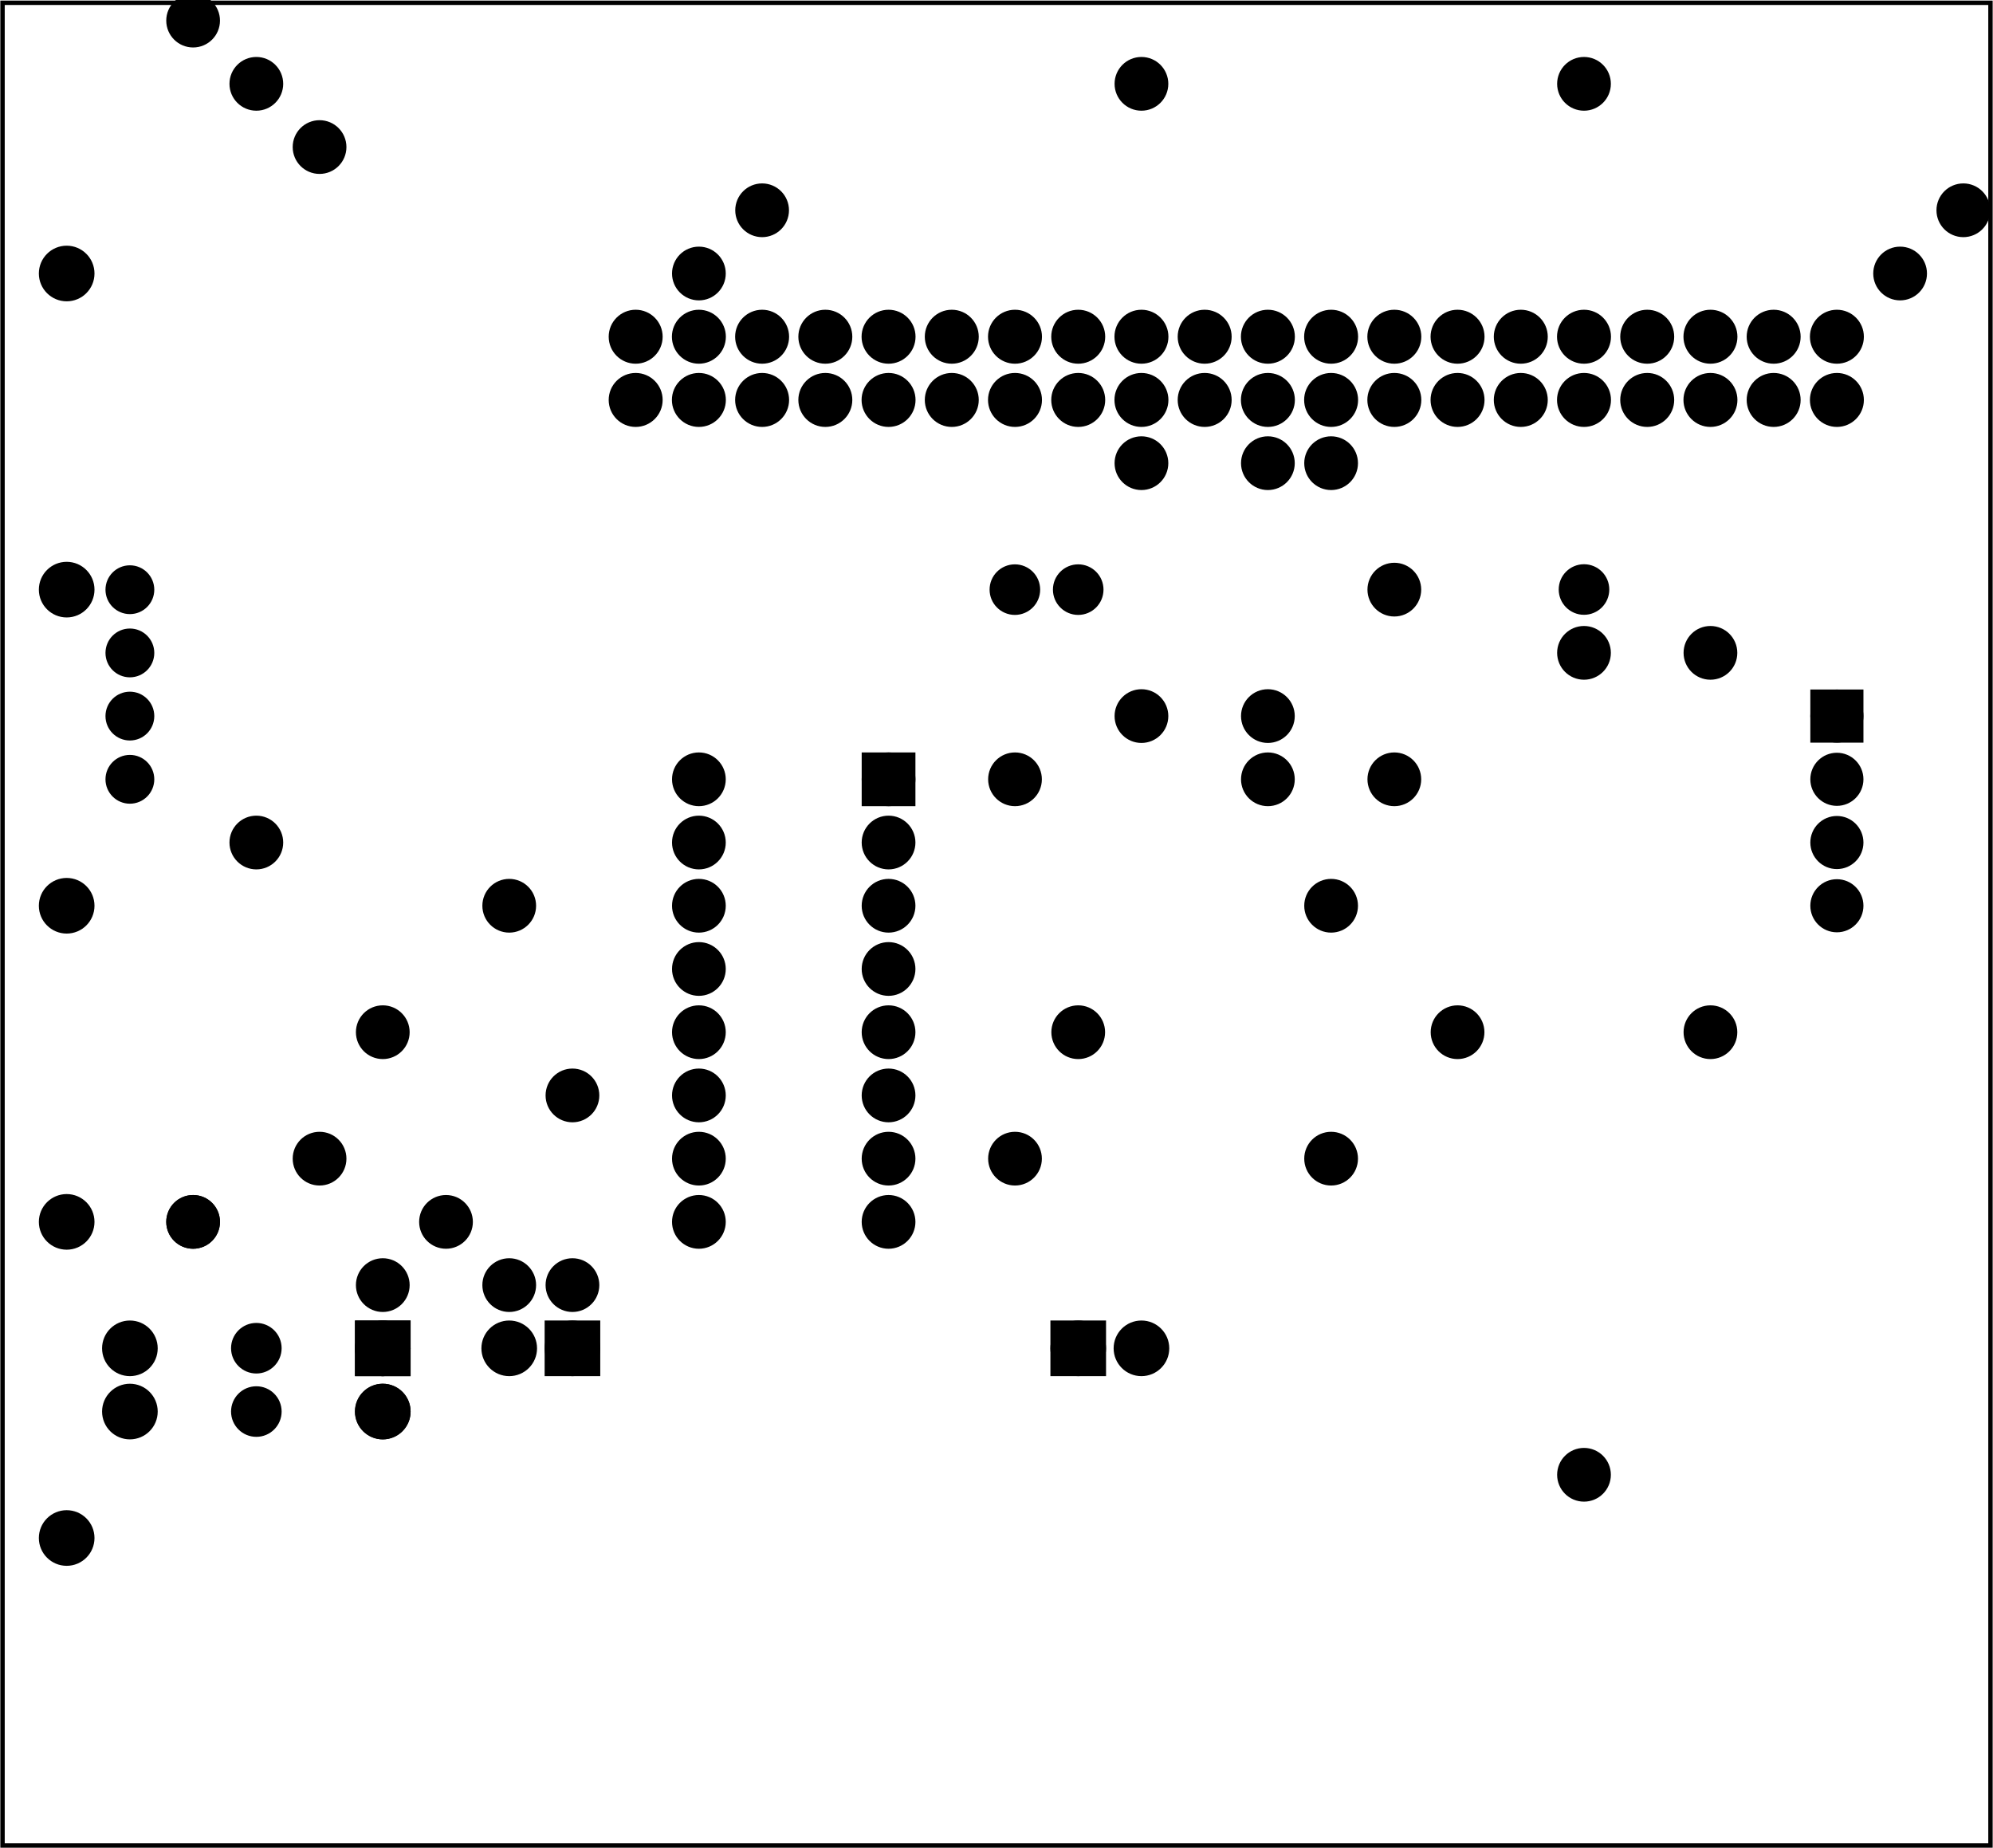 <?xml version='1.0' encoding='UTF-8' standalone='no'?>
<!-- Created with Fritzing (http://www.fritzing.org/) -->
<svg xmlns="http://www.w3.org/2000/svg" baseProfile="tiny" y="0in" height="2.923in" width="3.152in" version="1.2" x="0in" viewBox="0 0 226.972 210.425"  xmlns:svg="http://www.w3.org/2000/svg">
 <g transform="matrix(-1, 0, 0, 1, 226.972, 0)">
  <g partID="854147900">
   <g id="board" >
    <rect id="boardoutline" stroke-width="0.5" fill-opacity="0.5" stroke="black" height="209.849" y="0.288" width="226.396" fill="none" x="0.288" />
   </g>
  </g>
  <g partID="854478890">
   <g transform="translate(-29.021,117.518)">
    <g transform="matrix(-4.44089e-16,-1,1,-4.44089e-16,0,0)">
     <g id="copper0" stroke-width="0" >
      <circle id="connector6pad" stroke-width="1.944" stroke="black" fill="black" r="2.052" cx="36" connectorname="GND"  cy="46.8"/>
      <rect stroke-width="1.944" y="44.748" height="4.104" stroke="black" width="4.104" fill="black" x="33.948" />
      <circle id="connector7pad" stroke-width="1.944" stroke="black" fill="black" r="2.052" cx="28.8" connectorname="VCC"  cy="46.8"/>
      <circle id="connector8pad" stroke-width="1.944" stroke="black" fill="black" r="2.052" cx="21.6" connectorname="SDA"  cy="46.8"/>
      <circle id="connector9pad" stroke-width="1.944" stroke="black" fill="black" r="2.052" cx="14.4" connectorname="SCL"  cy="46.8"/>
     </g>
    </g>
   </g>
  </g>
  <g partID="854340470">
   <g transform="translate(178.339,148.478)">
    <g id="copper0" flipped="1">
     <g transform="matrix(-1, 0, 0, 1, 10.08, 0)">
      <g>
       <g>
        <g>
         <g id="copper0">
          <rect id="square" stroke-width="2.16" height="4.176" stroke="black" y="2.952" width="4.176" fill="black" x="2.952"/>
          <circle id="connector0pin" stroke-width="2.16" stroke="black" fill="black" r="2.088" cx="5.04" cy="5.04"/>
          <circle id="connector1pin" stroke-width="2.16" stroke="black" fill="black" r="2.088" cx="5.04" cy="12.24"/>
         </g>
        </g>
        <g>
         <rect id="square" stroke-width="2.16" height="4.176" stroke="black" y="2.952" width="4.176" fill="black" x="2.952"/>
         <circle id="connector0pin" stroke-width="2.16" stroke="black" fill="black" r="2.088" cx="5.04" cy="5.04"/>
         <circle id="connector1pin" stroke-width="2.16" stroke="black" fill="black" r="2.088" cx="5.04" cy="12.24"/>
        </g>
       </g>
      </g>
     </g>
    </g>
   </g>
  </g>
  <g partID="854185250">
   <g transform="translate(109.219,148.478)">
    <g transform="matrix(2.22045e-16,1,-1,2.22045e-16,0,0)">
     <g id="copper0" >
      <rect id="square" stroke-width="2.16" height="4.176" stroke="black" y="2.952" width="4.176" fill="black" x="2.952" />
      <circle id="connector0pin" stroke-width="2.16" stroke="black" fill="black" r="2.088" cx="5.04"  cy="5.04"/>
      <circle id="connector1pin" stroke-width="2.16" stroke="black" fill="black" r="2.088" cx="5.04"  cy="12.24"/>
     </g>
    </g>
   </g>
  </g>
  <g partID="854185220">
   <g transform="translate(156.739,158.558)">
    <g transform="matrix(-4.44089e-16,-1,1,-4.44089e-16,0,0)">
     <g id="copper0" >
      <rect id="square" stroke-width="2.16" height="4.176" stroke="black" y="2.952" width="4.176" fill="black" x="2.952" />
      <circle id="connector0pin" stroke-width="2.16" stroke="black" fill="black" r="2.088" cx="5.04"  cy="5.04"/>
      <circle id="connector1pin" stroke-width="2.16" stroke="black" fill="black" r="2.088" cx="5.04"  cy="12.24"/>
     </g>
    </g>
   </g>
  </g>
  <g partID="854341190">
   <g transform="translate(200.659,150.625)">
    <g transform="matrix(7.21645e-16,1,-1,7.21645e-16,0,0)">
     <g id="copper0" >
      <g id="copper1" >
       <circle id="connector0pin" stroke-width="2.16" stroke="black" fill="black" r="1.8" cx="2.88"  cy="2.88"/>
       <circle id="connector1pin" stroke-width="2.16" stroke="black" fill="black" r="1.8" cx="10.093"  cy="2.88"/>
      </g>
     </g>
    </g>
   </g>
  </g>
  <g partID="854337690">
   <g transform="translate(114.273,69.998)">
    <g transform="matrix(-1,1.55431e-15,-1.55431e-15,-1,0,0)">
     <g id="copper0" >
      <g id="copper1" >
       <circle id="connector0pin" stroke-width="2.16" stroke="black" fill="black" r="1.8" cx="2.88"  cy="2.88"/>
       <circle id="connector1pin" stroke-width="2.16" stroke="black" fill="black" r="1.8" cx="10.093"  cy="2.88"/>
      </g>
     </g>
    </g>
   </g>
  </g>
  <g partID="854255230">
   <g transform="translate(49.459,64.225)">
    <g transform="matrix(7.21645e-16,1,-1,7.21645e-16,0,0)">
     <g id="copper0" >
      <g id="copper1" >
       <circle id="connector0pin" stroke-width="2.16" stroke="black" fill="black" r="1.8" cx="2.88"  cy="2.88"/>
       <circle id="connector1pin" stroke-width="2.16" stroke="black" fill="black" r="1.8" cx="10.093"  cy="2.88"/>
      </g>
     </g>
    </g>
   </g>
  </g>
  <g partID="854157290">
   <g transform="translate(178.764,51.237)">
    <g transform="matrix(-1,0,0,-1,0,0)">
     <g id="copper0" >
      <g id="copper1" >
       <circle id="connector0pin" stroke-width="1.97" stroke="black" fill="black" r="2.088" cx="24.185"  cy="12.919"/>
       <circle id="connector1pin" stroke-width="1.97" stroke="black" fill="black" r="2.088" cx="31.384"  cy="12.919"/>
       <circle id="connector2pin" stroke-width="1.97" stroke="black" fill="black" r="2.088" cx="38.585"  cy="12.919"/>
       <circle id="connector3pin" stroke-width="1.97" stroke="black" fill="black" r="2.088" cx="45.784"  cy="12.919"/>
       <circle id="connector4pin" stroke-width="1.97" stroke="black" fill="black" r="2.088" cx="52.985"  cy="12.919"/>
       <circle id="connector5pin" stroke-width="1.97" stroke="black" fill="black" r="2.088" cx="60.185"  cy="12.919"/>
       <circle id="connector6pin" stroke-width="1.97" stroke="black" fill="black" r="2.088" cx="67.384"  cy="12.919"/>
       <circle id="connector7pin" stroke-width="1.97" stroke="black" fill="black" r="2.088" cx="74.585"  cy="12.919"/>
       <circle id="connector8pin" stroke-width="1.97" stroke="black" fill="black" r="2.088" cx="81.784"  cy="12.919"/>
       <circle id="connector9pin" stroke-width="1.97" stroke="black" fill="black" r="2.088" cx="88.985"  cy="12.919"/>
       <circle id="connector10pin" stroke-width="1.97" stroke="black" fill="black" r="2.088" cx="96.185"  cy="12.919"/>
       <circle id="connector11pin" stroke-width="1.97" stroke="black" fill="black" r="2.088" cx="103.385"  cy="12.919"/>
       <circle id="connector12pin" stroke-width="1.97" stroke="black" fill="black" r="2.088" cx="110.585"  cy="12.919"/>
       <circle id="connector13pin" stroke-width="1.97" stroke="black" fill="black" r="2.088" cx="117.784"  cy="12.919"/>
       <circle id="connector14pin" stroke-width="1.97" stroke="black" fill="black" r="2.088" cx="124.986"  cy="12.919"/>
       <circle id="connector15pin" stroke-width="1.97" stroke="black" fill="black" r="2.088" cx="132.185"  cy="12.919"/>
       <circle id="connector16pin" stroke-width="1.97" stroke="black" fill="black" r="2.088" cx="139.385"  cy="12.919"/>
       <circle id="connector17pin" stroke-width="1.97" stroke="black" fill="black" r="2.088" cx="146.585"  cy="12.919"/>
       <circle id="connector18pin" stroke-width="1.97" stroke="black" fill="black" r="2.088" cx="153.784"  cy="12.919"/>
       <circle id="connector19pin" stroke-width="1.97" stroke="black" fill="black" r="2.088" cx="160.986"  cy="12.919"/>
       <circle id="connector20pin" stroke-width="1.97" stroke="black" fill="black" r="2.088" cx="160.986"  cy="5.72"/>
       <circle id="connector21pin" stroke-width="1.97" stroke="black" fill="black" r="2.088" cx="153.784"  cy="5.72"/>
       <circle id="connector22pin" stroke-width="1.97" stroke="black" fill="black" r="2.088" cx="146.585"  cy="5.72"/>
       <circle id="connector23pin" stroke-width="1.97" stroke="black" fill="black" r="2.088" cx="139.385"  cy="5.72"/>
       <circle id="connector24pin" stroke-width="1.97" stroke="black" fill="black" r="2.088" cx="132.185"  cy="5.72"/>
       <circle id="connector25pin" stroke-width="1.97" stroke="black" fill="black" r="2.088" cx="124.986"  cy="5.72"/>
       <circle id="connector26pin" stroke-width="1.97" stroke="black" fill="black" r="2.088" cx="117.784"  cy="5.72"/>
       <circle id="connector27pin" stroke-width="1.97" stroke="black" fill="black" r="2.088" cx="110.585"  cy="5.72"/>
       <circle id="connector28pin" stroke-width="1.97" stroke="black" fill="black" r="2.088" cx="103.385"  cy="5.72"/>
       <circle id="connector29pin" stroke-width="1.97" stroke="black" fill="black" r="2.088" cx="96.185"  cy="5.72"/>
       <circle id="connector30pin" stroke-width="1.97" stroke="black" fill="black" r="2.088" cx="88.985"  cy="5.72"/>
       <circle id="connector31pin" stroke-width="1.97" stroke="black" fill="black" r="2.088" cx="81.784"  cy="5.72"/>
       <circle id="connector32pin" stroke-width="1.97" stroke="black" fill="black" r="2.088" cx="74.585"  cy="5.72"/>
       <circle id="connector33pin" stroke-width="1.97" stroke="black" fill="black" r="2.088" cx="67.384"  cy="5.72"/>
       <circle id="connector34pin" stroke-width="1.97" stroke="black" fill="black" r="2.088" cx="60.185"  cy="5.72"/>
       <circle id="connector35pin" stroke-width="1.97" stroke="black" fill="black" r="2.088" cx="52.985"  cy="5.72"/>
       <circle id="connector36pin" stroke-width="1.97" stroke="black" fill="black" r="2.088" cx="45.784"  cy="5.72"/>
       <circle id="connector37pin" stroke-width="1.97" stroke="black" fill="black" r="2.088" cx="38.585"  cy="5.72"/>
       <circle id="connector38pin" stroke-width="1.97" stroke="black" fill="black" r="2.088" cx="31.384"  cy="5.72"/>
       <circle id="connector39pin" stroke-width="1.97" stroke="black" fill="black" r="2.088" cx="24.185"  cy="5.72"/>
      </g>
     </g>
    </g>
   </g>
  </g>
  <g partID="854158280">
   <g transform="translate(121.459,84.398)">
    <g id="copper0" >
     <rect id="square" stroke-width="2.16" height="3.96" stroke="black" y="2.34" width="3.96" fill="black" x="2.34" />
     <circle id="connector0pin" stroke-width="2.16" stroke="black" fill="black" r="1.98" cx="4.32"  cy="4.32"/>
     <circle id="connector15pin" stroke-width="2.16" stroke="black" fill="black" r="1.98" cx="25.92"  cy="4.32"/>
     <circle id="connector1pin" stroke-width="2.16" stroke="black" fill="black" r="1.98" cx="4.32"  cy="11.52"/>
     <circle id="connector14pin" stroke-width="2.16" stroke="black" fill="black" r="1.98" cx="25.92"  cy="11.52"/>
     <circle id="connector2pin" stroke-width="2.16" stroke="black" fill="black" r="1.98" cx="4.32"  cy="18.72"/>
     <circle id="connector13pin" stroke-width="2.16" stroke="black" fill="black" r="1.98" cx="25.92"  cy="18.72"/>
     <circle id="connector3pin" stroke-width="2.16" stroke="black" fill="black" r="1.98" cx="4.32"  cy="25.92"/>
     <circle id="connector12pin" stroke-width="2.16" stroke="black" fill="black" r="1.98" cx="25.92"  cy="25.92"/>
     <circle id="connector4pin" stroke-width="2.16" stroke="black" fill="black" r="1.98" cx="4.32"  cy="33.12"/>
     <circle id="connector11pin" stroke-width="2.16" stroke="black" fill="black" r="1.98" cx="25.92"  cy="33.12"/>
     <circle id="connector5pin" stroke-width="2.16" stroke="black" fill="black" r="1.98" cx="4.32"  cy="40.32"/>
     <circle id="connector10pin" stroke-width="2.16" stroke="black" fill="black" r="1.98" cx="25.92"  cy="40.32"/>
     <circle id="connector6pin" stroke-width="2.16" stroke="black" fill="black" r="1.98" cx="4.32"  cy="47.52"/>
     <circle id="connector9pin" stroke-width="2.16" stroke="black" fill="black" r="1.98" cx="25.92"  cy="47.52"/>
     <circle id="connector7pin" stroke-width="2.16" stroke="black" fill="black" r="1.98" cx="4.32"  cy="54.72"/>
     <circle id="connector8pin" stroke-width="2.16" stroke="black" fill="black" r="1.98" cx="25.92"  cy="54.72"/>
    </g>
   </g>
  </g>
  <g partID="854474780">
   <g transform="translate(307.174,113.2)">
    <g transform="matrix(-1,0,0,-1,0,0)">
     <g id="copper0" gorn="0.2.0" >
      <circle id="connector3pad" stroke-width="1.72" stroke="black" fill="black" r="1.919" gorn="0.2.0.0" cx="94.994"  cy="24.482"/>
      <circle id="connector2pad" stroke-width="1.72" stroke="black" fill="black" r="1.919" gorn="0.2.0.1" cx="94.994"  cy="31.681"/>
      <circle id="connector1pad" stroke-width="1.72" stroke="black" fill="black" r="1.919" gorn="0.2.0.2" cx="94.994"  cy="38.874"/>
      <circle id="connector0pad" stroke-width="1.72" stroke="black" fill="black" r="1.919" gorn="0.2.0.3" cx="94.994"  cy="46.073"/>
     </g>
    </g>
   </g>
  </g>
  <g partID="854436430">
   <g transform="translate(217.219,165.758)">
    <g transform="matrix(-1,2.77556e-16,-2.77556e-16,-1,0,0)">
     <g id="copper0" >
      <circle id="connector0pin" stroke-width="2.16" stroke="black" fill="black" r="2.088" cx="5.04"  cy="5.04"/>
      <circle id="connector1pin" stroke-width="2.16" stroke="black" fill="black" r="2.088" cx="5.04"  cy="12.24"/>
     </g>
    </g>
   </g>
  </g>
  <g partID="854450430">
   <g transform="translate(173.479,136.022)">
    <g id="copper0" >
     <g id="copper1" >
      <!-- <rect width="55" x="10" y="15.5" fill="none" height="55" stroke="rgb(255, 191, 0)" stroke-width="20" />  -->
      <circle id="connector0pin" stroke-width="2.16" stroke="black" fill="black" r="1.98" cx="2.7"  cy="3.096"/>
      <circle id="connector1pin" stroke-width="2.16" stroke="black" fill="black" r="1.98" cx="31.5"  cy="3.096"/>
     </g>
    </g>
   </g>
  </g>
  <g partID="854450670">
   <g transform="translate(114.079,91.814)">
    <g transform="matrix(-1,2.22045e-16,-2.22045e-16,-1,0,0)">
     <g id="copper0" >
      <g id="copper1" >
       <!-- <rect width="55" x="10" y="15.5" fill="none" height="55" stroke="rgb(255, 191, 0)" stroke-width="20" />  -->
       <circle id="connector0pin" stroke-width="2.16" stroke="black" fill="black" r="1.98" cx="2.7"  cy="3.096"/>
       <circle id="connector1pin" stroke-width="2.16" stroke="black" fill="black" r="1.98" cx="31.5"  cy="3.096"/>
      </g>
     </g>
    </g>
   </g>
  </g>
  <g partID="854455650">
   <g transform="translate(185.827,11.966)">
    <g id="copper0" >
     <circle id="connector0pad" stroke-width="2.16" stroke="black" fill="black" r="1.98" cx="4.752"  cy="4.752"/>
     <circle id="connector1pad" stroke-width="2.16" stroke="black" fill="black" r="1.98" cx="4.752"  cy="119.952"/>
    </g>
   </g>
  </g>
  <g partID="854455950">
   <g transform="translate(193.027,4.766)">
    <g id="copper0" >
     <circle id="connector0pad" stroke-width="2.16" stroke="black" fill="black" r="1.98" cx="4.752"  cy="4.752"/>
     <circle id="connector1pad" stroke-width="2.16" stroke="black" fill="black" r="1.98" cx="4.752"  cy="91.152"/>
    </g>
   </g>
  </g>
  <g partID="854456470">
   <g transform="translate(200.227,-2.434)">
    <g id="copper0" >
     <circle id="connector0pad" stroke-width="2.16" stroke="black" fill="black" r="1.98" cx="4.752"  cy="4.752"/>
     <circle id="connector1pad" stroke-width="2.16" stroke="black" fill="black" r="1.98" cx="4.752"  cy="141.552"/>
    </g>
   </g>
  </g>
  <g partID="854457030">
   <g transform="translate(70.627,127.166)">
    <g id="copper0" >
     <circle id="connector0pad" stroke-width="2.16" stroke="black" fill="black" r="1.98" cx="4.752"  cy="4.752"/>
     <circle id="connector1pad" stroke-width="2.16" stroke="black" fill="black" r="1.98" cx="40.752"  cy="4.752"/>
    </g>
   </g>
  </g>
  <g partID="854459320">
   <g transform="translate(41.827,69.566)">
    <g id="copper0" >
     <circle id="connector0pad" stroke-width="2.16" stroke="black" fill="black" r="1.98" cx="4.752"  cy="4.752"/>
     <circle id="connector1pad" stroke-width="2.16" stroke="black" fill="black" r="1.98" cx="4.752"  cy="98.352"/>
    </g>
   </g>
  </g>
  <g partID="854461150">
   <g transform="translate(164.227,98.366)">
    <g id="copper0" >
     <circle id="connector0pad" stroke-width="2.16" stroke="black" fill="black" r="1.98" cx="4.752"  cy="4.752"/>
     <circle id="connector1pad" stroke-width="2.16" stroke="black" fill="black" r="1.98" cx="4.752"  cy="47.952"/>
    </g>
   </g>
  </g>
  <g partID="854461370">
   <g transform="translate(157.027,119.966)">
    <g id="copper0" >
     <circle id="connector0pad" stroke-width="2.16" stroke="black" fill="black" r="1.98" cx="4.752"  cy="4.752"/>
     <circle id="connector1pad" stroke-width="2.16" stroke="black" fill="black" r="1.98" cx="4.752"  cy="26.352"/>
    </g>
   </g>
  </g>
  <g partID="854461600">
   <g transform="translate(214.339,-9.922)">
    <g id="copper0" >
     <circle id="connector0pin" stroke-width="2.16" stroke="black" fill="black" r="2.088" cx="5.04"  cy="5.04"/>
    </g>
   </g>
  </g>
  <g partID="854462070">
   <g transform="translate(214.339,26.078)">
    <g id="copper0" >
     <circle id="connector0pin" stroke-width="2.16" stroke="black" fill="black" r="2.088" cx="5.04"  cy="5.04"/>
    </g>
   </g>
  </g>
  <g partID="854462050">
   <g transform="translate(-1.661,-9.922)">
    <g id="copper0" >
     <circle id="connector0pin" stroke-width="2.16" stroke="black" fill="black" r="2.088" cx="5.04"  cy="5.04"/>
    </g>
   </g>
  </g>
  <g partID="854462090">
   <g transform="translate(214.339,62.078)">
    <g id="copper0" >
     <circle id="connector0pin" stroke-width="2.16" stroke="black" fill="black" r="2.088" cx="5.04"  cy="5.04"/>
    </g>
   </g>
  </g>
  <g partID="854462130">
   <g transform="translate(214.339,134.078)">
    <g id="copper0" >
     <circle id="connector0pin" stroke-width="2.16" stroke="black" fill="black" r="2.088" cx="5.04"  cy="5.04"/>
    </g>
   </g>
  </g>
  <g partID="854462110">
   <g transform="translate(214.339,98.078)">
    <g id="copper0" >
     <circle id="connector0pin" stroke-width="2.16" stroke="black" fill="black" r="2.088" cx="5.04"  cy="5.04"/>
    </g>
   </g>
  </g>
  <g partID="854462150">
   <g transform="translate(214.339,170.078)">
    <g id="copper0" >
     <circle id="connector0pin" stroke-width="2.16" stroke="black" fill="black" r="2.088" cx="5.04"  cy="5.04"/>
    </g>
   </g>
  </g>
  <g partID="854461770">
   <g transform="translate(178.339,-9.922)">
    <g id="copper0" >
     <circle id="connector0pin" stroke-width="2.16" stroke="black" fill="black" r="2.088" cx="5.04"  cy="5.04"/>
    </g>
   </g>
  </g>
  <g partID="854461790">
   <g transform="translate(142.339,-9.922)">
    <g id="copper0" >
     <circle id="connector0pin" stroke-width="2.16" stroke="black" fill="black" r="2.088" cx="5.04"  cy="5.04"/>
    </g>
   </g>
  </g>
  <g partID="854462030">
   <g transform="translate(34.339,-9.922)">
    <g id="copper0" >
     <circle id="connector0pin" stroke-width="2.16" stroke="black" fill="black" r="2.088" cx="5.04"  cy="5.04"/>
    </g>
   </g>
  </g>
  <g partID="854461810">
   <g transform="translate(106.339,-9.922)">
    <g id="copper0" >
     <circle id="connector0pin" stroke-width="2.16" stroke="black" fill="black" r="2.088" cx="5.04"  cy="5.04"/>
    </g>
   </g>
  </g>
  <g partID="854462000">
   <g transform="translate(70.339,-9.922)">
    <g id="copper0" >
     <circle id="connector0pin" stroke-width="2.16" stroke="black" fill="black" r="2.088" cx="5.04"  cy="5.04"/>
    </g>
   </g>
  </g>
  <g partID="854463590">
   <g transform="translate(178.627,112.766)">
    <g id="copper0" >
     <circle id="connector0pad" stroke-width="2.16" stroke="black" fill="black" r="1.98" cx="4.752"  cy="4.752"/>
     <circle id="connector1pad" stroke-width="2.16" stroke="black" fill="black" r="1.98" cx="4.752"  cy="33.552"/>
    </g>
   </g>
  </g>
  <g partID="854478390">
   <g transform="translate(63.427,62.366)">
    <g id="copper0" >
     <circle id="connector0pad" stroke-width="2.16" stroke="black" fill="black" r="1.98" cx="4.752"  cy="4.752"/>
     <circle id="connector1pad" stroke-width="2.16" stroke="black" fill="black" r="1.98" cx="4.752"  cy="26.352"/>
    </g>
   </g>
  </g>
  <g partID="854496530">
   <g transform="translate(-1.373,19.166)">
    <g id="copper0" >
     <circle id="connector0pad" stroke-width="2.16" stroke="black" fill="black" r="1.98" cx="4.752"  cy="4.752"/>
     <circle id="connector1pad" stroke-width="2.16" stroke="black" fill="black" r="1.98" cx="141.552"  cy="4.752"/>
    </g>
   </g>
  </g>
  <g partID="854496800">
   <g transform="translate(5.827,26.366)">
    <g id="copper0" >
     <circle id="connector0pad" stroke-width="2.16" stroke="black" fill="black" r="1.98" cx="4.752"  cy="4.752"/>
     <circle id="connector1pad" stroke-width="2.16" stroke="black" fill="black" r="1.98" cx="141.552"  cy="4.752"/>
    </g>
   </g>
  </g>
  <g partID="854497160">
   <g transform="translate(41.827,4.766)">
    <g id="copper0" >
     <circle id="connector0pad" stroke-width="2.16" stroke="black" fill="black" r="1.98" cx="4.752"  cy="4.752"/>
     <circle id="connector1pad" stroke-width="2.16" stroke="black" fill="black" r="1.98" cx="55.152"  cy="4.752"/>
    </g>
   </g>
  </g>
  <g partID="854497400">
   <g transform="translate(92.227,47.966)">
    <g id="copper0" >
     <circle id="connector0pad" stroke-width="2.16" stroke="black" fill="black" r="1.98" cx="4.752"  cy="4.752"/>
     <circle id="connector1pad" stroke-width="2.16" stroke="black" fill="black" r="1.98" cx="4.752"  cy="33.552"/>
    </g>
   </g>
  </g>
  <g partID="854497660">
   <g transform="translate(77.827,47.966)">
    <g id="copper0" >
     <circle id="connector0pad" stroke-width="2.16" stroke="black" fill="black" r="1.98" cx="4.752"  cy="4.752"/>
     <circle id="connector1pad" stroke-width="2.16" stroke="black" fill="black" r="1.98" cx="4.752"  cy="33.552"/>
    </g>
   </g>
  </g>
  <g partID="854498080">
   <g transform="translate(70.627,47.966)">
    <g id="copper0" >
     <circle id="connector0pad" stroke-width="2.16" stroke="black" fill="black" r="1.98" cx="4.752"  cy="55.152"/>
     <circle id="connector1pad" stroke-width="2.16" stroke="black" fill="black" r="1.98" cx="4.752"  cy="4.752"/>
    </g>
   </g>
  </g>
  <g partID="854501810">
   <g transform="translate(27.427,69.566)">
    <g id="copper0" >
     <circle id="connector0pad" stroke-width="2.16" stroke="black" fill="black" r="1.98" cx="4.752"  cy="4.752"/>
     <circle id="connector1pad" stroke-width="2.16" stroke="black" fill="black" r="1.98" cx="4.752"  cy="47.952"/>
    </g>
   </g>
  </g>
  <g partID="854502170">
   <g transform="translate(56.227,112.766)">
    <g id="copper0" >
     <circle id="connector0pad" stroke-width="2.16" stroke="black" fill="black" r="1.98" cx="4.752"  cy="4.752"/>
     <circle id="connector1pad" stroke-width="2.16" stroke="black" fill="black" r="1.98" cx="47.952"  cy="4.752"/>
    </g>
   </g>
  </g>
 </g>
</svg>
